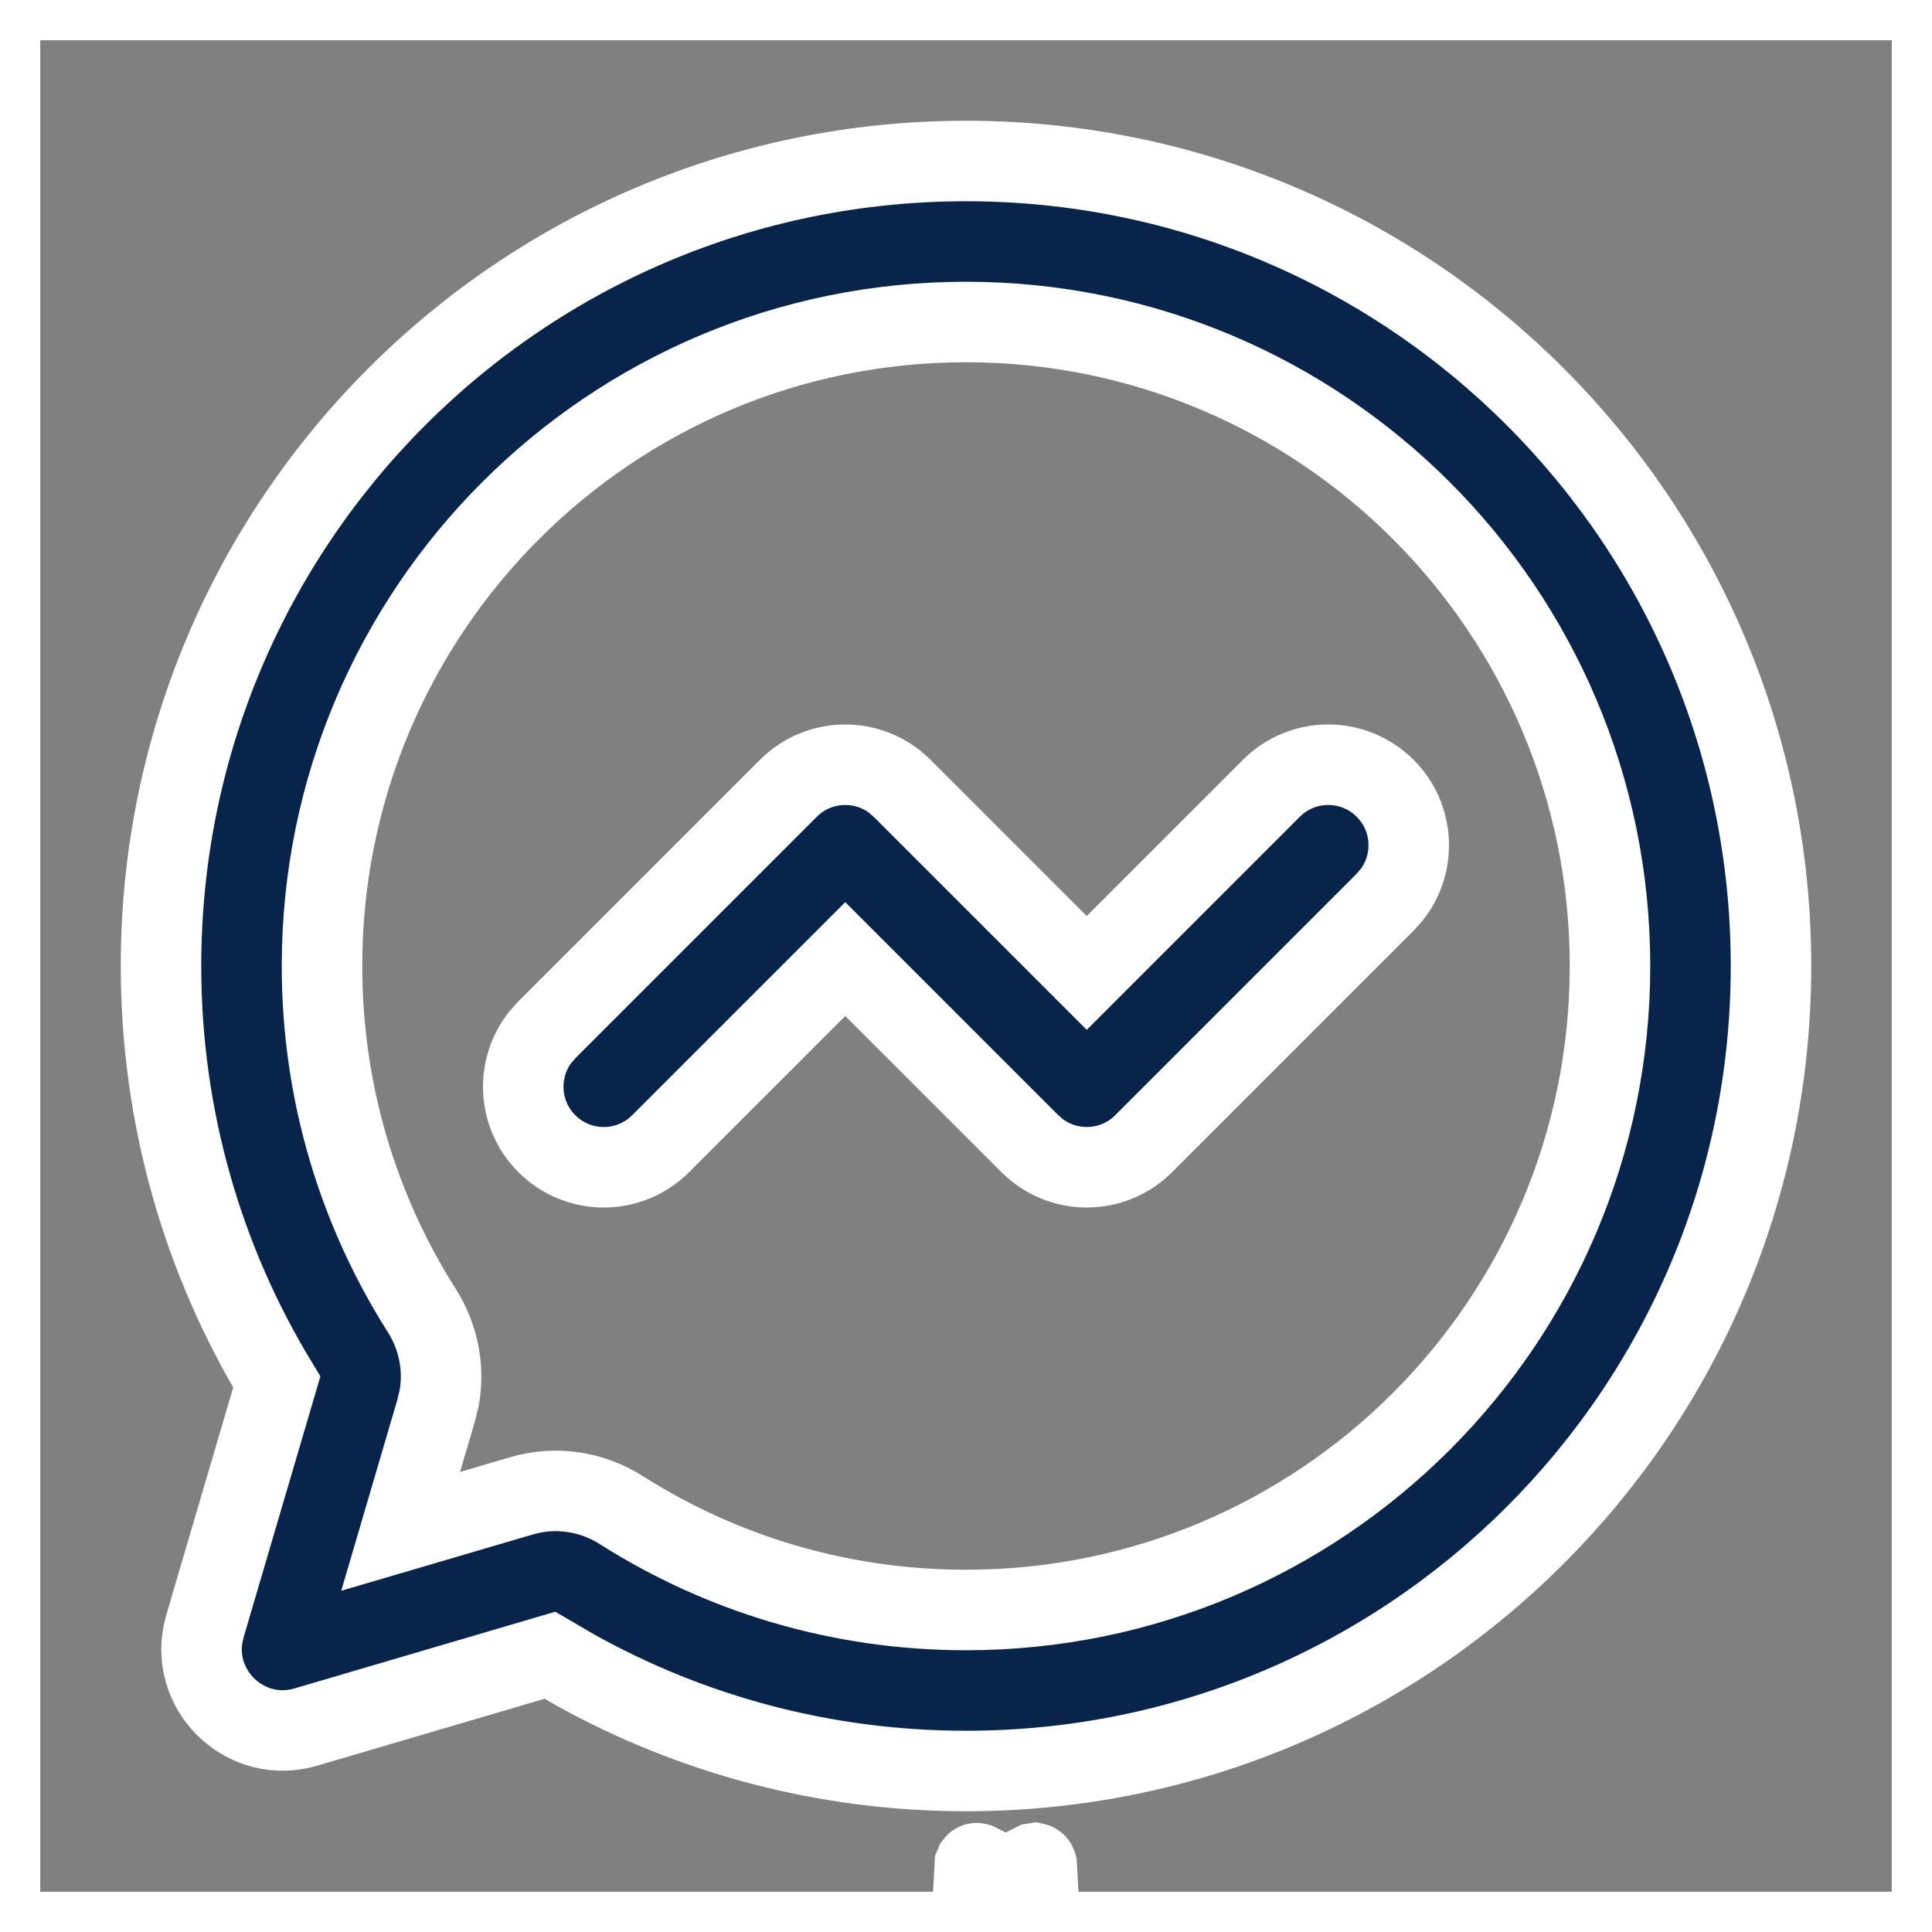 
<svg width="80px" height="80px" viewBox="0 0 24 24" version="1.1" xmlns="http://www.w3.org/2000/svg" xmlns:xlink="http://www.w3.org/1999/xlink">
    <rect x="0" y="0" width="24" height="24" fill="#808080" stroke="none"/>
    <title>messenger_line</title>
    <g id="页面-1" stroke="white" stroke-width="1" fill="none" fill-rule="evenodd">
        <g id="Brand" transform="translate(-432, -0)" fill-rule="nonzero">
            <g id="messenger_line" transform="translate(432, 0)">
                <path d="M24,0 L24,24 L0,24 L0,0 L24,0 Z M12.593,23.258 L12.582,23.26 L12.511,23.295 L12.492,23.299 L12.492,23.299 L12.477,23.295 L12.406,23.26 C12.396,23.256 12.387,23.259 12.382,23.265 L12.378,23.276 L12.361,23.703 L12.366,23.723 L12.377,23.736 L12.48,23.81 L12.495,23.814 L12.495,23.814 L12.507,23.81 L12.611,23.736 L12.623,23.72 L12.623,23.72 L12.627,23.703 L12.61,23.276 C12.608,23.266 12.601,23.259 12.593,23.258 L12.593,23.258 Z M12.858,23.145 L12.845,23.147 L12.66,23.24 L12.65,23.25 L12.65,23.25 L12.647,23.261 L12.665,23.691 L12.67,23.703 L12.67,23.703 L12.678,23.71 L12.879,23.803 C12.891,23.807 12.902,23.803 12.908,23.795 L12.912,23.781 L12.878,23.167 C12.875,23.155 12.867,23.147 12.858,23.145 L12.858,23.145 Z M12.143,23.147 C12.133,23.142 12.122,23.145 12.116,23.153 L12.11,23.167 L12.076,23.781 C12.075,23.793 12.083,23.802 12.093,23.805 L12.108,23.803 L12.309,23.71 L12.319,23.702 L12.319,23.702 L12.323,23.691 L12.34,23.261 L12.337,23.249 L12.337,23.249 L12.328,23.24 L12.143,23.147 Z" id="MingCute" fill-rule="nonzero">

</path>
                <path d="M12,2 C17.523,2 22,6.477 22,12 C22,17.523 17.523,22 12,22 C10.236,22 8.577,21.543 7.137,20.74 L6.832,20.562 L3.8,21.454 C3.069,21.669 2.388,21.033 2.52,20.309 L2.546,20.2 L3.438,17.168 C2.525,15.659 2,13.89 2,12 C2,6.477 6.477,2 12,2 Z M12,4 C7.582,4 4,7.582 4,12 C4,13.577 4.455,15.044 5.241,16.282 C5.439,16.594 5.524,16.978 5.457,17.359 L5.418,17.522 L4.977,19.023 L6.478,18.582 C6.911,18.454 7.361,18.532 7.718,18.759 C8.956,19.545 10.423,20 12,20 C16.418,20 20,16.418 20,12 C20,7.582 16.418,4 12,4 Z M9.793,9.793 C10.153,9.432 10.721,9.405 11.113,9.71 L11.207,9.793 L13.5,12.086 L15.793,9.793 C16.183,9.402 16.817,9.402 17.207,9.793 C17.568,10.153 17.595,10.721 17.29,11.113 L17.207,11.207 L14.207,14.207 C13.847,14.568 13.279,14.595 12.887,14.29 L12.793,14.207 L10.5,11.914 L8.207,14.207 C7.817,14.598 7.183,14.598 6.793,14.207 C6.432,13.847 6.405,13.279 6.71,12.887 L6.793,12.793 L9.793,9.793 Z" id="形状" fill="#09244B">

</path>
            </g>
        </g>
    </g>
</svg>